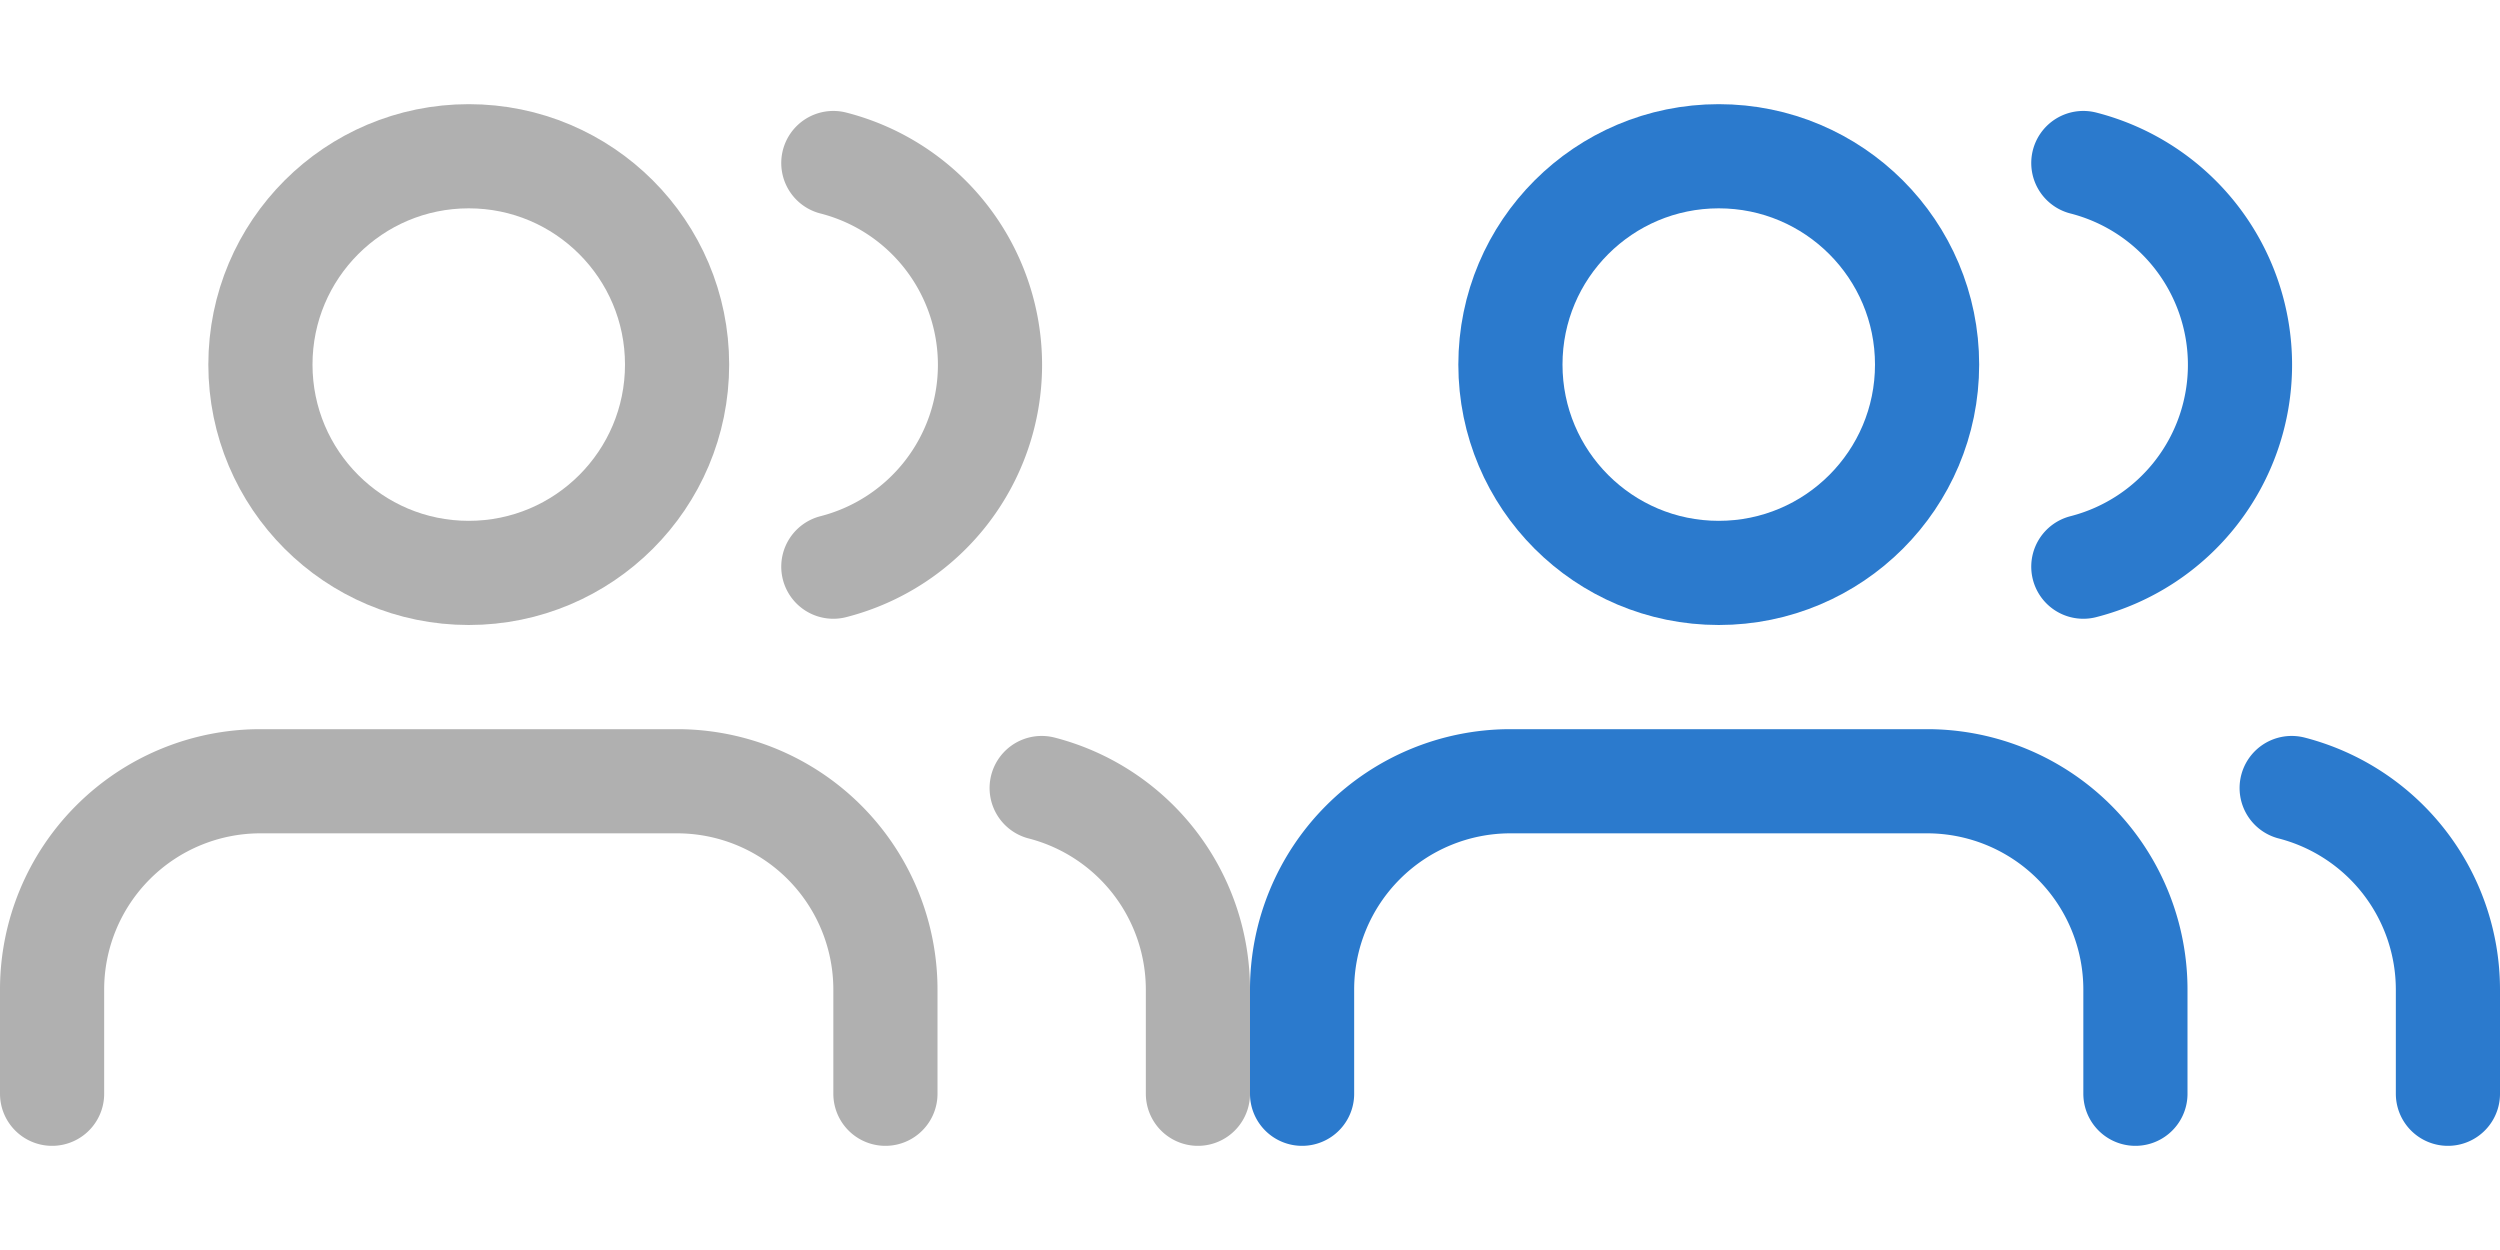 <svg xmlns="http://www.w3.org/2000/svg" xmlns:xlink="http://www.w3.org/1999/xlink" width="48" height="24" stroke-width="2" stroke-linecap="round" stroke-linejoin="round"><symbol id="a" fill="none"><path d="M17 21v-2a4 4 0 0 0-4-4H5a4 4 0 0 0-4 4v2"></path><circle cx="9" cy="7" r="4"></circle><path d="M23 21v-2a4 4 0 0 0-3-3.87"></path><path d="M16 3.13a4 4 0 0 1 0 7.75"></path></symbol>
<use xlink:href="#a" stroke="#b0b0b0"></use>
<use xlink:href="#a" x="24" stroke="#2b7acd"></use>
</svg>
